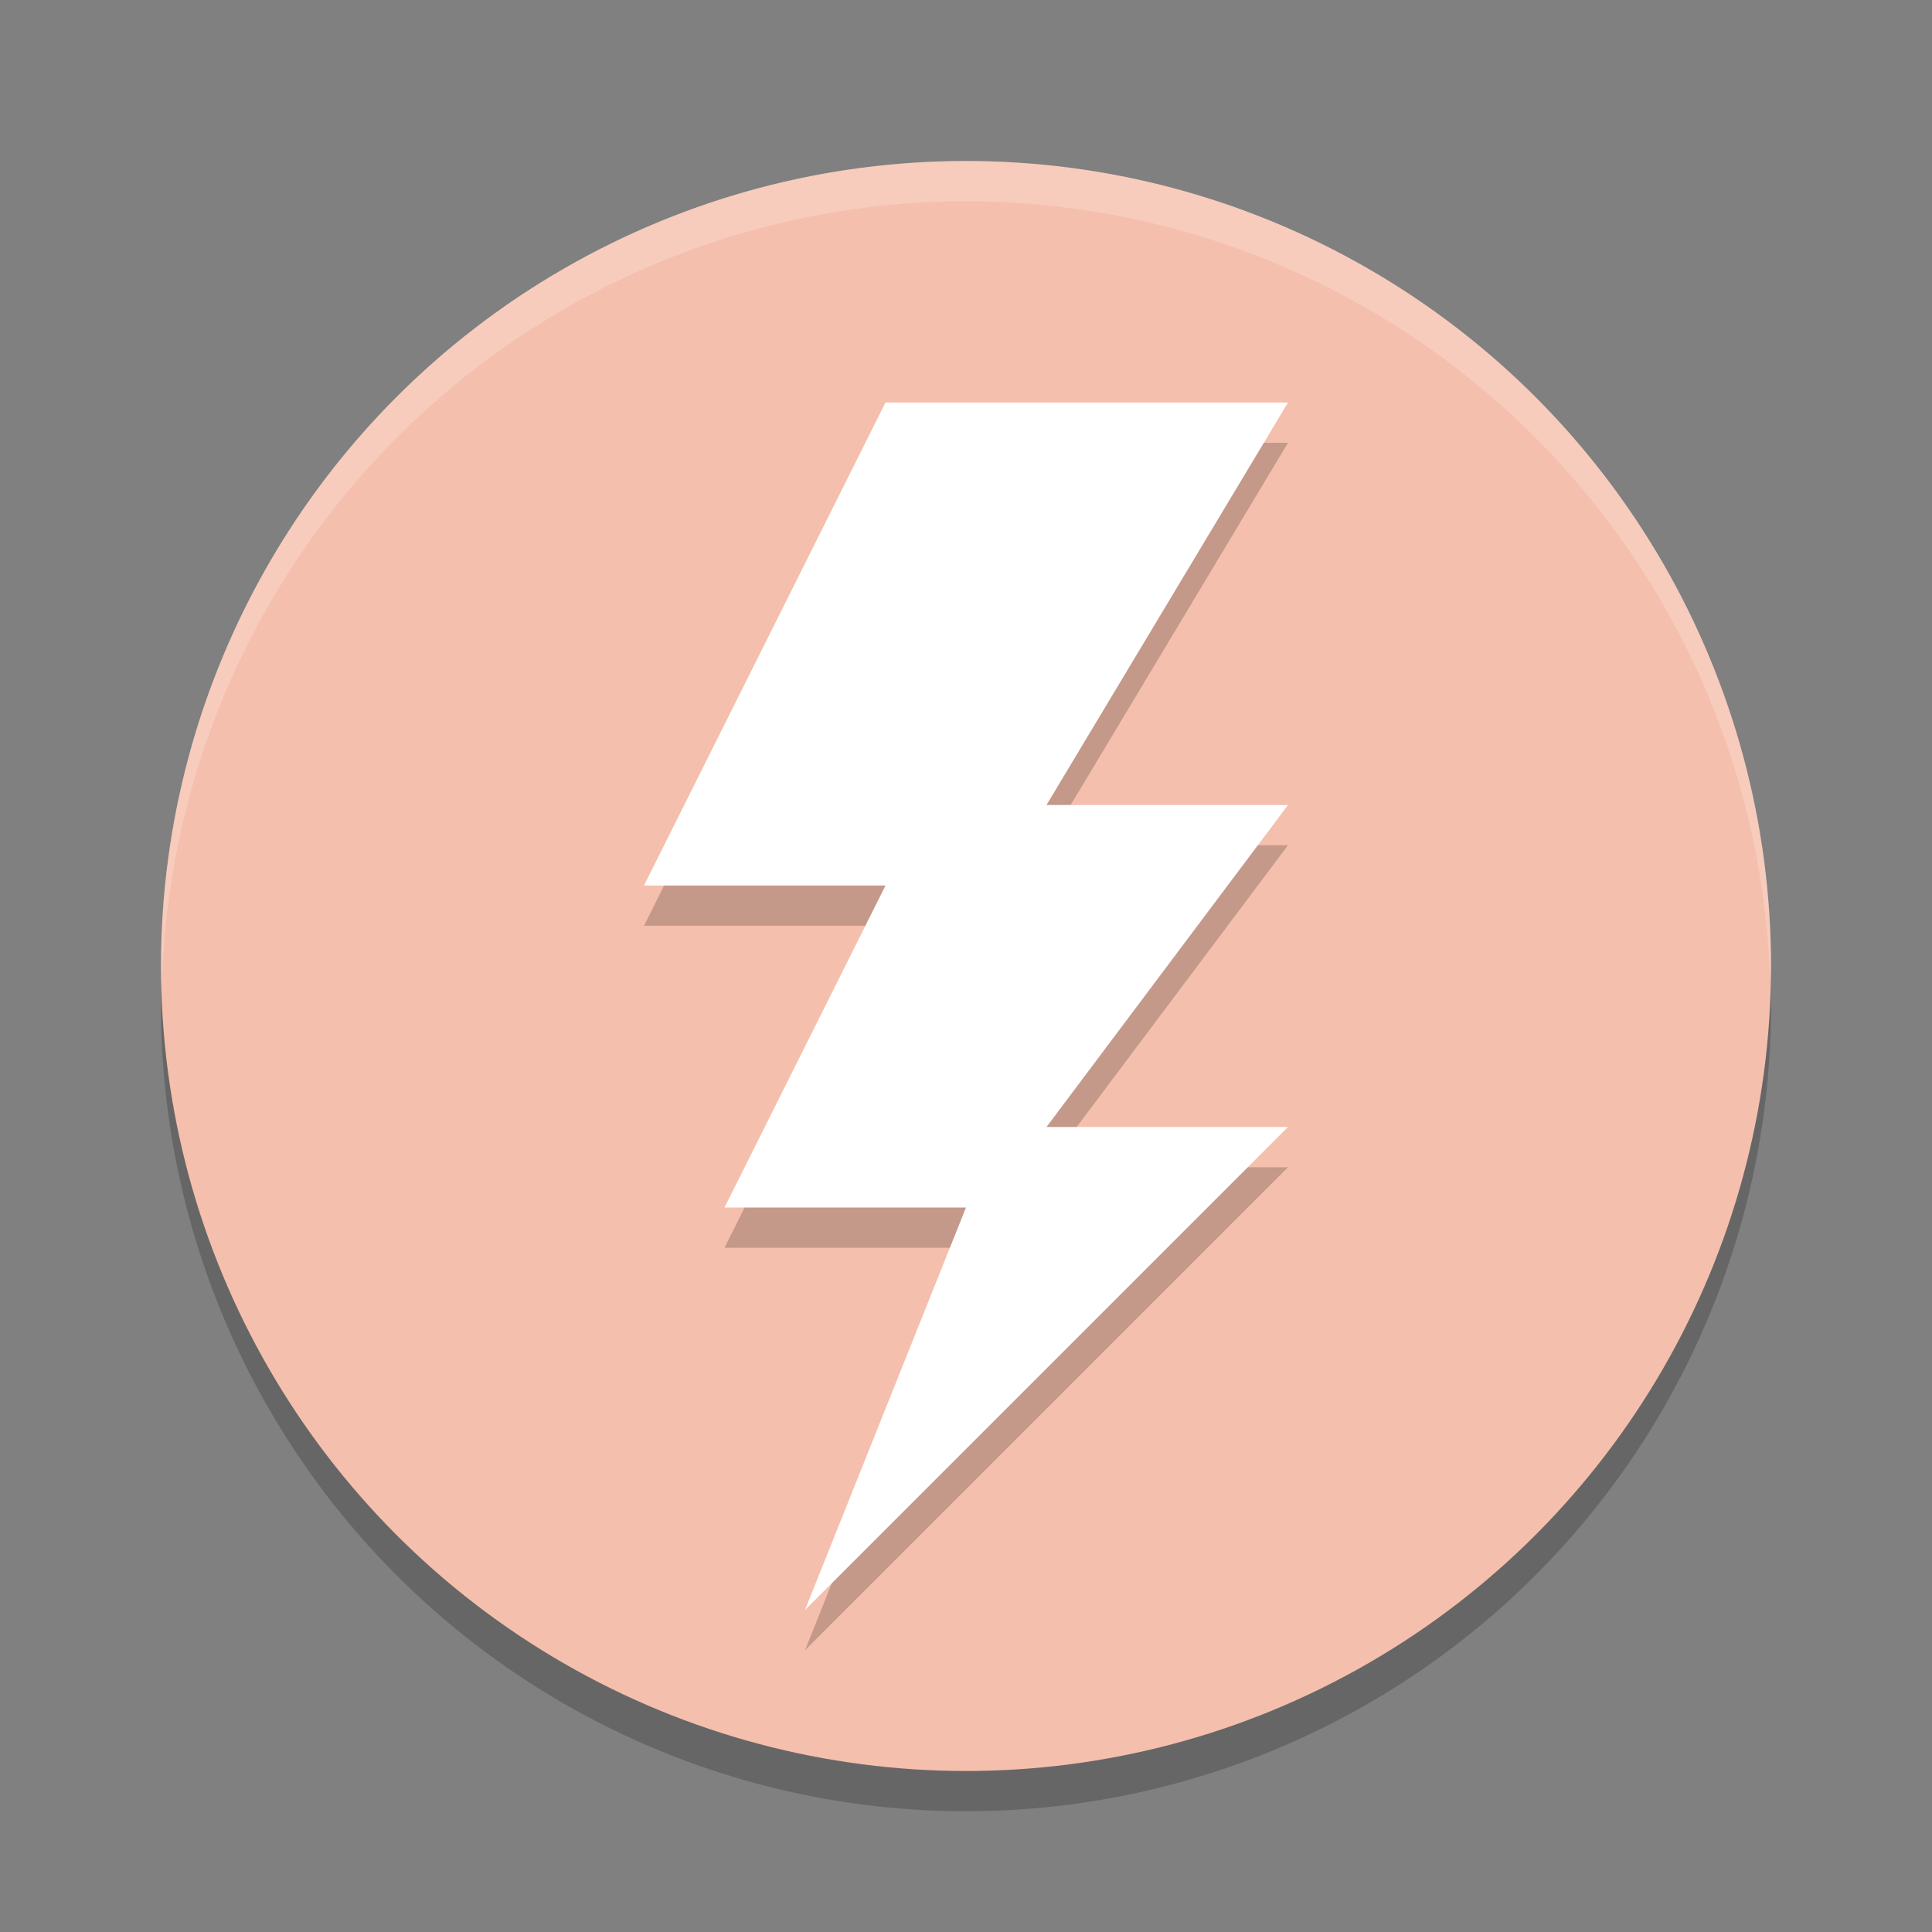<svg xmlns="http://www.w3.org/2000/svg" height="24" width="24" version="1.1">
 <rect width="100%" height="100%" fill="#808080" stroke="none"/>
 <g transform="translate(1,1)">
  <circle style="opacity:.2" cx="11" r="10" cy="11.5"/>
  <circle style="fill:#f5bfad" cx="11" r="10" cy="11"/>
  <path style="opacity:.2;fill:#ffffff" d="m11 1a10 10 0 0 0 -10 10 10 10 0 0 0 0.01 0.293 10 10 0 0 1 9.99 -9.793 10 10 0 0 1 9.99 9.707 10 10 0 0 0 0.01 -0.207 10 10 0 0 0 -10 -10z"/>
  <path d="m15 4.5h-5l-3 6h3l-2 4h3l-2 5 6-6h-3l3-4h-3z" style="opacity:.2"/>
  <path d="m15 4h-5l-3 6h3l-2 4h3l-2 5 6-6h-3l3-4h-3z" style="fill:#ffffff"/>
 </g>
</svg>
